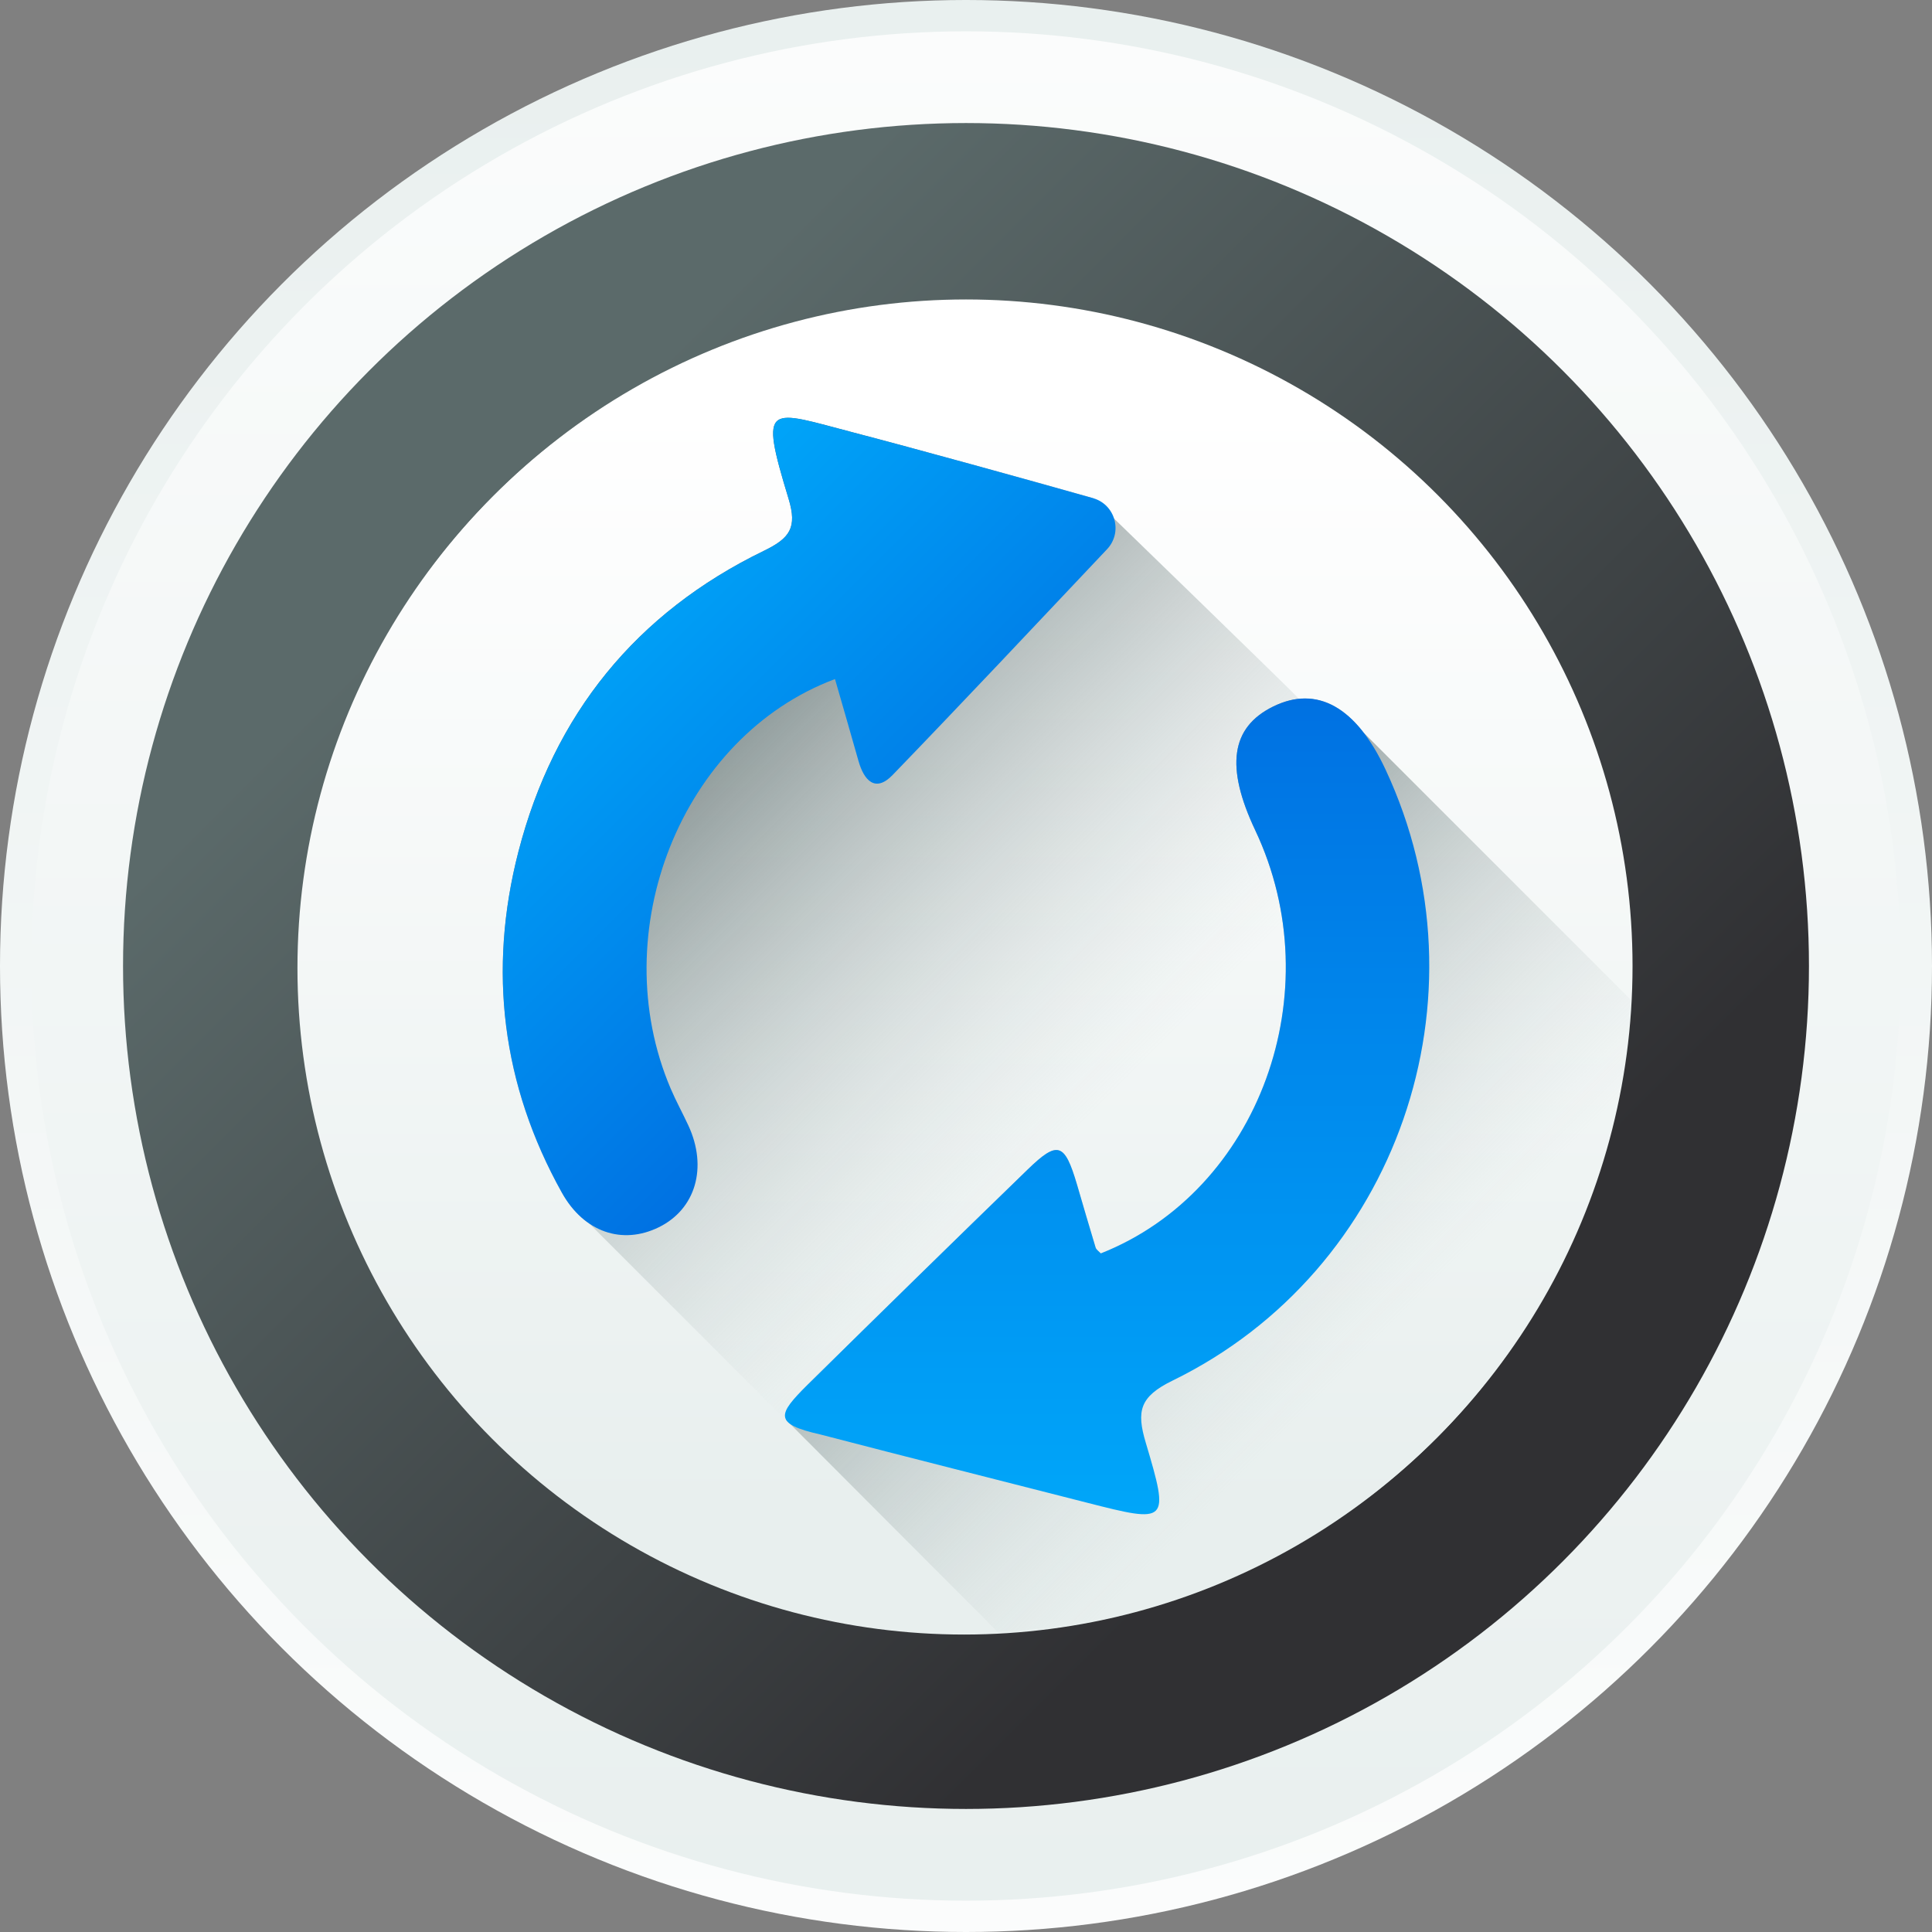 <?xml version="1.0" encoding="iso-8859-1"?>
<!-- Generator: Adobe Illustrator 19.0.0, SVG Export Plug-In . SVG Version: 6.00 Build 0)  -->
<svg version="1.1" id="Capa_1" xmlns="http://www.w3.org/2000/svg" xmlns:xlink="http://www.w3.org/1999/xlink" x="0px" y="0px"
	 viewBox="0 0 512 512" style="enable-background:new 0 0 512 512;" xml:space="preserve">
<rect x="0" y="0" width="512" height="512" fill="#808080" stroke="none"/>
<linearGradient id="SVGID_1_" gradientUnits="userSpaceOnUse" x1="236.938" y1="-63.102" x2="236.938" y2="545.395" gradientTransform="matrix(1.067 0 0 -1.067 3.267 557.533)">
	<stop  offset="0" style="stop-color:#FFFFFF"/>
	<stop  offset="1" style="stop-color:#E8EFEE"/>
</linearGradient>
<circle style="fill:url(#SVGID_1_);" cx="256" cy="256" r="256"/>
<linearGradient id="SVGID_2_" gradientUnits="userSpaceOnUse" x1="236.938" y1="617.278" x2="236.938" y2="28.497" gradientTransform="matrix(1.067 0 0 -1.067 3.267 557.533)">
	<stop  offset="0" style="stop-color:#FFFFFF"/>
	<stop  offset="1" style="stop-color:#E8EFEE"/>
</linearGradient>
<circle style="fill:url(#SVGID_2_);" cx="256" cy="256" r="247.701"/>
<linearGradient id="SVGID_3_" gradientUnits="userSpaceOnUse" x1="123.188" y1="396.438" x2="339.637" y2="179.988" gradientTransform="matrix(1.067 0 0 -1.067 3.267 557.533)">
	<stop  offset="0" style="stop-color:#5B6A6A"/>
	<stop  offset="1" style="stop-color:#303033"/>
</linearGradient>
<circle style="fill:url(#SVGID_3_);" cx="256" cy="256" r="223.392"/>
<linearGradient id="SVGID_4_" gradientUnits="userSpaceOnUse" x1="236.938" y1="421.887" x2="236.938" y2="146.998" gradientTransform="matrix(1.067 0 0 -1.067 3.267 557.533)">
	<stop  offset="0" style="stop-color:#FFFFFF"/>
	<stop  offset="1" style="stop-color:#E8EFEE"/>
</linearGradient>
<circle style="fill:url(#SVGID_4_);" cx="256" cy="256" r="176.64"/>
<linearGradient id="SVGID_5_" gradientUnits="userSpaceOnUse" x1="236.438" y1="421.387" x2="236.438" y2="146.498" gradientTransform="matrix(1.067 0 0 -1.067 3.267 557.533)">
	<stop  offset="0" style="stop-color:#FFFFFF"/>
	<stop  offset="1" style="stop-color:#E8EFEE"/>
</linearGradient>
<circle style="fill:url(#SVGID_5_);" cx="255.467" cy="256.533" r="176.64"/>
<linearGradient id="SVGID_6_" gradientUnits="userSpaceOnUse" x1="271.105" y1="248.055" x2="151.735" y2="367.415" gradientTransform="matrix(1.067 0 0 -1.067 3.267 557.533)">
	<stop  offset="0" style="stop-color:#C2CECE;stop-opacity:0"/>
	<stop  offset="0.179" style="stop-color:#AFBCBC;stop-opacity:0.179"/>
	<stop  offset="1" style="stop-color:#5B6A6A"/>
</linearGradient>
<path style="fill:url(#SVGID_6_);" d="M432.404,265.186l-71.074-71.074c-5.04-6.514-10.817-9.533-17.078-8.908
	c-0.999-1.232-54.593-53.188-54.593-53.188c-17.298-4.9-47.529-13.239-63.28-17.34c-22.823-5.941-25.343-8.623-17.392,17.523
	c2.322,7.636,0.337,10.427-6.533,13.761c-33.885,16.445-55.695,43.394-65.071,79.753c-8.103,31.424-4.389,61.826,11.517,90.355
	c1.979,3.55,4.455,6.263,7.229,8.148L264.35,432.438C354.982,428.219,427.766,355.707,432.404,265.186z"/>
<linearGradient id="SVGID_7_" gradientUnits="userSpaceOnUse" x1="334.625" y1="184.774" x2="217.364" y2="302.034" gradientTransform="matrix(1.067 0 0 -1.067 3.267 557.533)">
	<stop  offset="0" style="stop-color:#C2CECE;stop-opacity:0"/>
	<stop  offset="0.179" style="stop-color:#AFBCBC;stop-opacity:0.179"/>
	<stop  offset="1" style="stop-color:#5B6A6A"/>
</linearGradient>
<path style="fill:url(#SVGID_7_);" d="M432.41,265.19c-4.646,90.522-77.427,163.034-168.064,167.245l-56.004-56.137l0.299-0.401
	l0.115-0.243c-0.013-0.013,0-0.013,0-0.013c-0.499-1.459,0.371-3.277,2.534-5.76c0.755-0.896,1.702-1.882,2.803-2.97
	c19.328-19.059,38.733-38.054,58.227-56.96c8.013-7.77,9.818-7.117,13.107,4.006c1.638,5.542,3.226,11.11,4.915,16.64
	c0.192,0.602,0.909,1.05,1.382,1.574c41.946-16.602,61.184-69.299,40.934-112.128c-7.962-16.845-6.464-27.277,4.71-32.794
	c2.355-1.152,4.646-1.843,6.874-2.061c0.013,0.013,0.013,0.013,0.013,0.013c5.901-0.589,11.366,2.061,16.205,7.821
	c0.294,0.358,0.576,0.717,0.87,1.088L432.41,265.19z"/>
<linearGradient id="SVGID_8_" gradientUnits="userSpaceOnUse" x1="271.993" y1="146.481" x2="271.993" y2="349.156" gradientTransform="matrix(1.067 0 0 -1.067 3.267 557.533)">
	<stop  offset="0" style="stop-color:#00A6F9"/>
	<stop  offset="1" style="stop-color:#0071E2"/>
</linearGradient>
<path style="fill:url(#SVGID_8_);" d="M291.73,332.169c41.939-16.597,61.172-69.29,40.931-112.119
	c-7.963-16.849-6.464-27.281,4.714-32.799c11.634-5.743,22.047,0.087,29.809,16.69c28.187,60.288,3.248,132.79-56.462,161.943
	c-8.699,4.247-9.574,8.07-7.1,16.384c6.366,21.381,5.998,21.478-15.655,15.936c-23.484-6.011-46.996-11.905-70.451-18.026
	c-12.627-2.844-11.5-5.306-3.428-13.262c19.339-19.062,38.745-38.057,58.238-56.96c8.011-7.769,9.815-7.12,13.098,3.999
	c1.637,5.548,3.227,11.11,4.918,16.641C290.528,331.205,291.249,331.652,291.73,332.169z"/>
<linearGradient id="SVGID_9_" gradientUnits="userSpaceOnUse" x1="140.517" y1="374.667" x2="229.737" y2="285.437" gradientTransform="matrix(1.067 0 0 -1.067 3.267 557.533)">
	<stop  offset="0" style="stop-color:#00A6F9"/>
	<stop  offset="1" style="stop-color:#0071E2"/>
</linearGradient>
<path style="fill:url(#SVGID_9_);" d="M289.659,132.015c5.931,1.68,7.951,9.057,3.718,13.538
	c-19.348,20.49-37.951,40.282-56.818,59.82c-4.605,4.768-7.601,1.446-9.06-3.735c-2.032-7.218-4.131-14.417-6.219-21.681
	c-40.801,15.264-61.216,67.072-43.548,108.528c1.417,3.325,3.174,6.503,4.694,9.787c5.147,11.116,1.932,22.155-7.813,26.951
	c-9.638,4.745-19.838,1.385-25.713-9.154c-15.906-28.529-19.62-58.932-11.517-90.355c9.376-36.358,31.186-63.308,65.071-79.753
	c6.869-3.334,8.855-6.125,6.532-13.761c-7.952-26.145-5.431-23.463,17.392-17.523C242.13,118.775,272.361,127.115,289.659,132.015z"
	/>
<g>
</g>
</svg>
